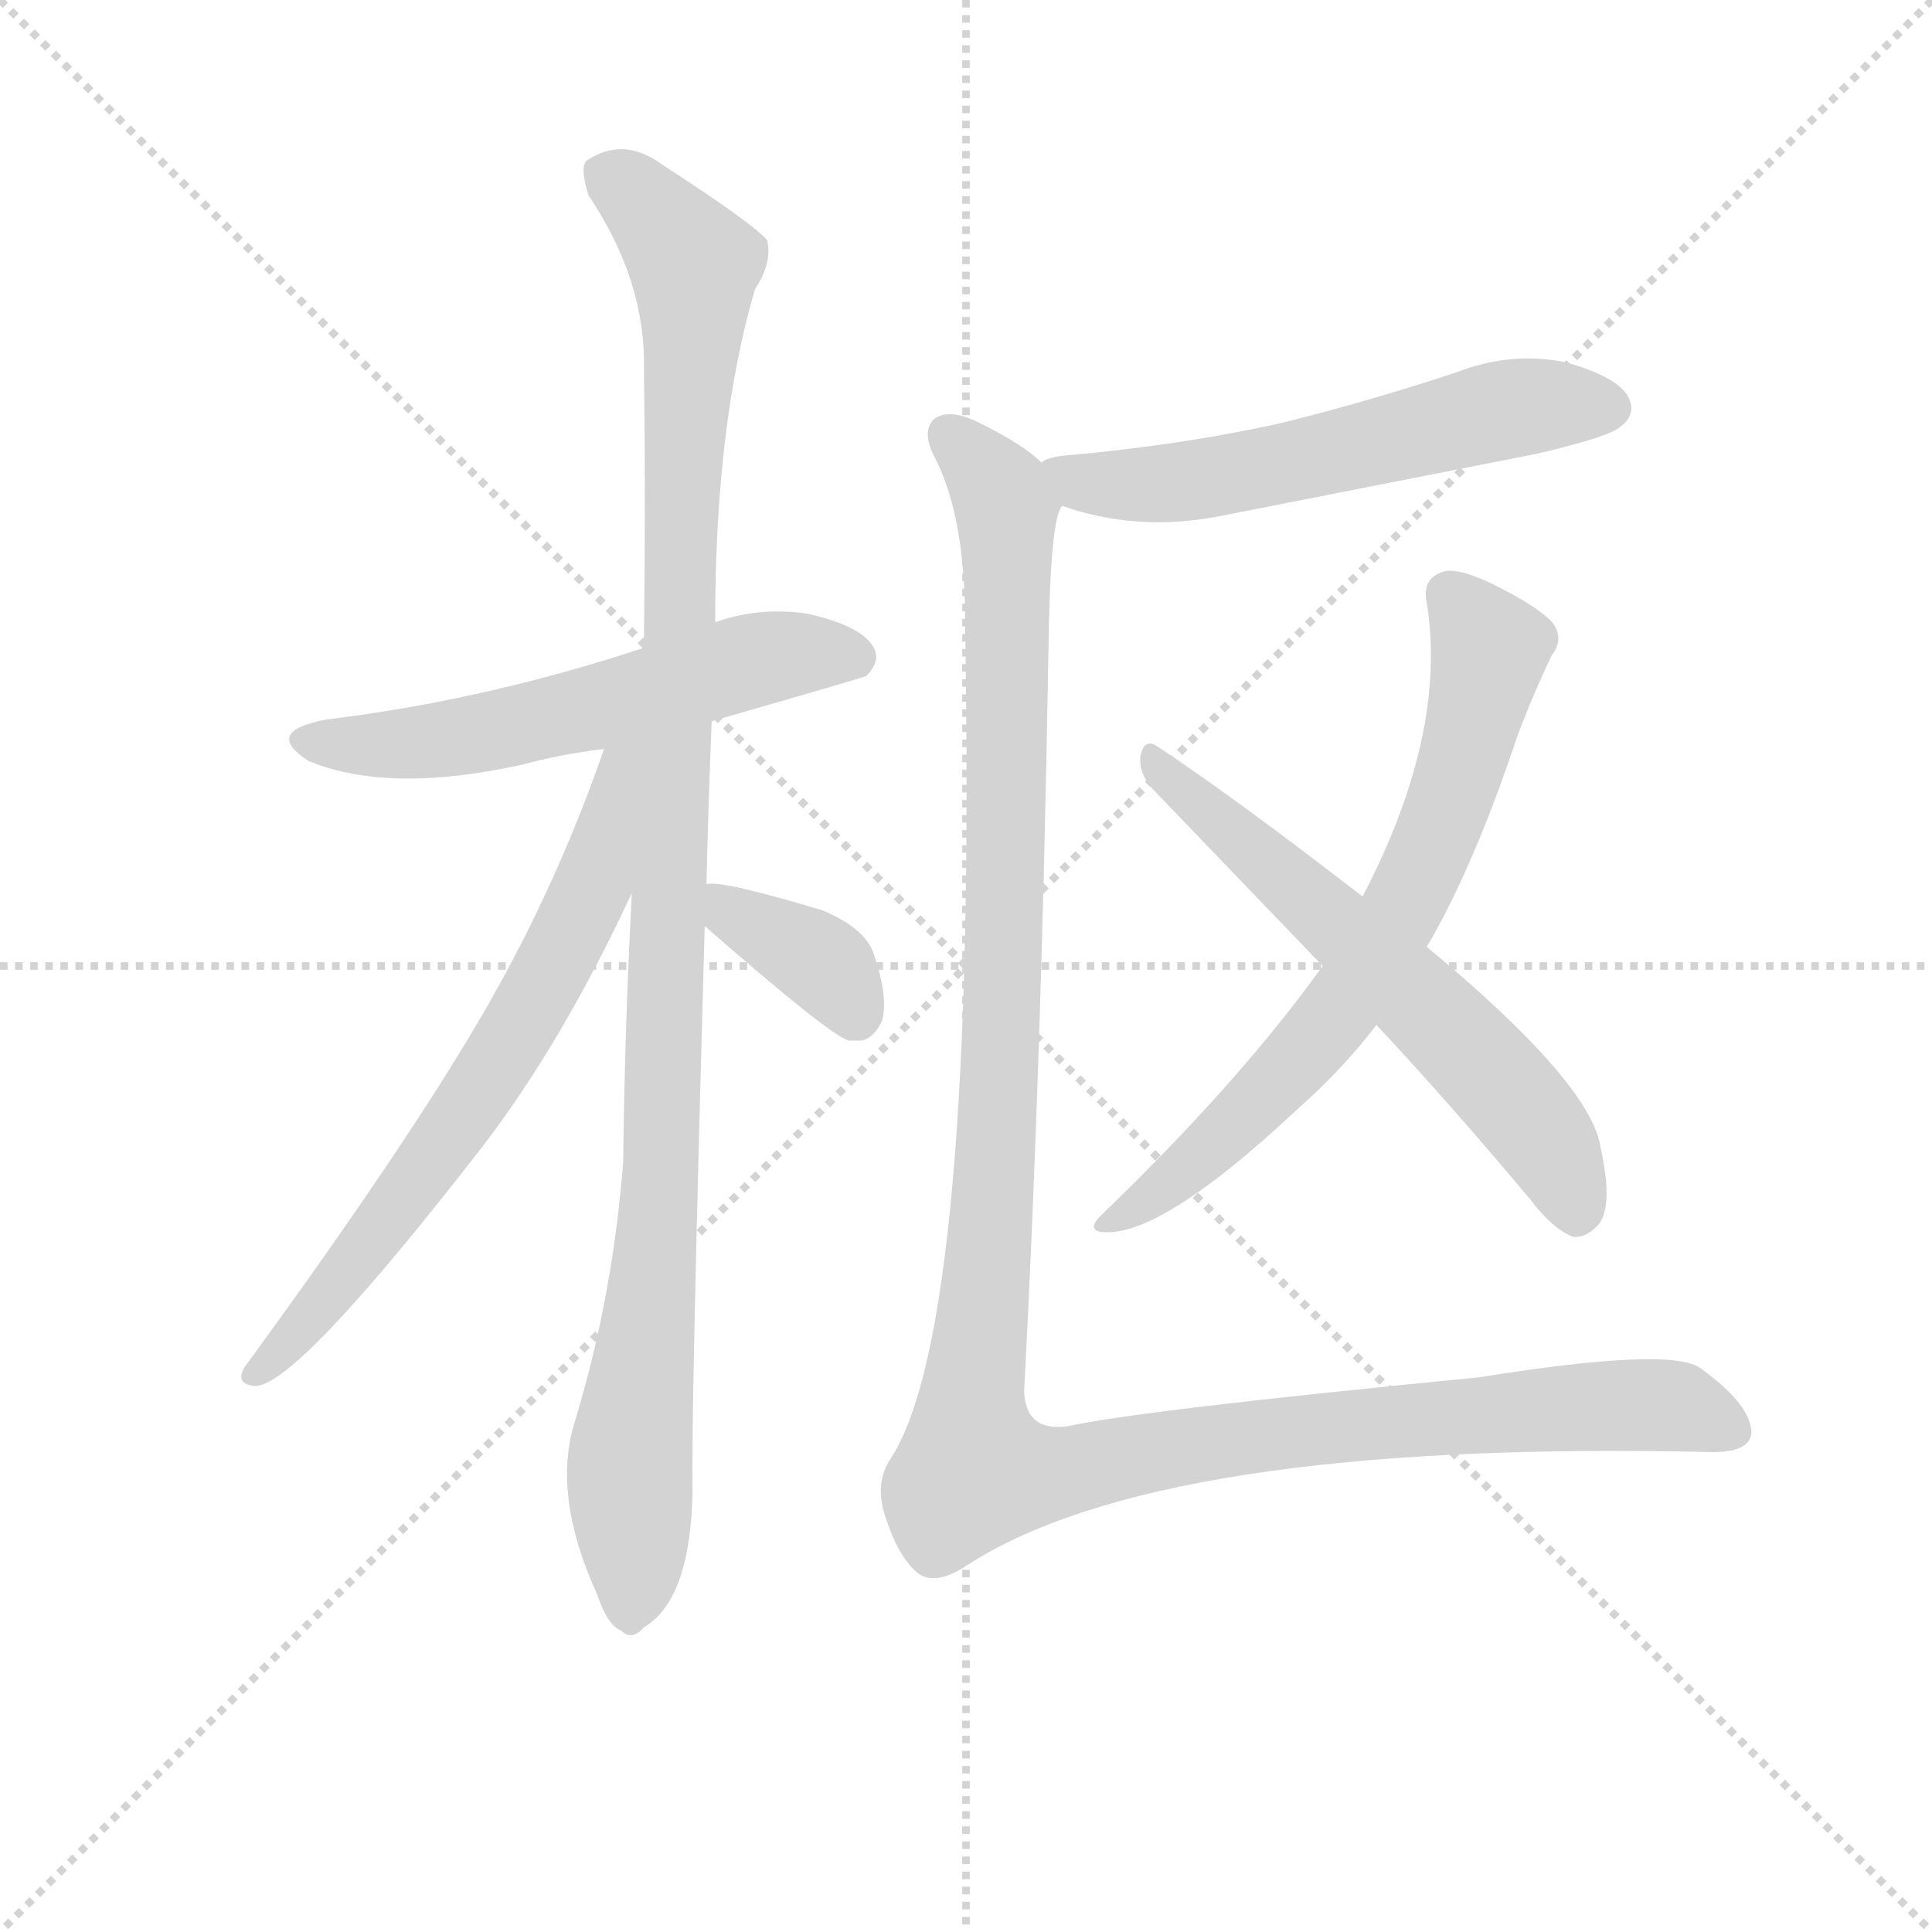 <svg version="1.1" viewBox="0 0 1024 1024" xmlns="http://www.w3.org/2000/svg">
  <g stroke="lightgray" stroke-dasharray="1,1" stroke-width="1" transform="scale(4, 4)">
    <line x1="0" y1="0" x2="256" y2="256"></line>
    <line x1="256" y1="0" x2="0" y2="256"></line>
    <line x1="128" y1="0" x2="128" y2="256"></line>
    <line x1="0" y1="128" x2="256" y2="128"></line>
  </g>
<g transform="scale(0.92, -0.92) translate(60, -900)">
   <style type="text/css">
    @keyframes keyframes0 {
      from {
       stroke: blue;
       stroke-dashoffset: 576;
       stroke-width: 128;
       }
       65% {
       animation-timing-function: step-end;
       stroke: blue;
       stroke-dashoffset: 0;
       stroke-width: 128;
       }
       to {
       stroke: black;
       stroke-width: 1024;
       }
       }
       #make-me-a-hanzi-animation-0 {
         animation: keyframes0 0.719s both;
         animation-delay: 0s;
         animation-timing-function: linear;
       }
    @keyframes keyframes1 {
      from {
       stroke: blue;
       stroke-dashoffset: 1106;
       stroke-width: 128;
       }
       78% {
       animation-timing-function: step-end;
       stroke: blue;
       stroke-dashoffset: 0;
       stroke-width: 128;
       }
       to {
       stroke: black;
       stroke-width: 1024;
       }
       }
       #make-me-a-hanzi-animation-1 {
         animation: keyframes1 1.15s both;
         animation-delay: 0.719s;
         animation-timing-function: linear;
       }
    @keyframes keyframes2 {
      from {
       stroke: blue;
       stroke-dashoffset: 680;
       stroke-width: 128;
       }
       69% {
       animation-timing-function: step-end;
       stroke: blue;
       stroke-dashoffset: 0;
       stroke-width: 128;
       }
       to {
       stroke: black;
       stroke-width: 1024;
       }
       }
       #make-me-a-hanzi-animation-2 {
         animation: keyframes2 0.803s both;
         animation-delay: 1.869s;
         animation-timing-function: linear;
       }
    @keyframes keyframes3 {
      from {
       stroke: blue;
       stroke-dashoffset: 369;
       stroke-width: 128;
       }
       55% {
       animation-timing-function: step-end;
       stroke: blue;
       stroke-dashoffset: 0;
       stroke-width: 128;
       }
       to {
       stroke: black;
       stroke-width: 1024;
       }
       }
       #make-me-a-hanzi-animation-3 {
         animation: keyframes3 0.55s both;
         animation-delay: 2.672s;
         animation-timing-function: linear;
       }
    @keyframes keyframes4 {
      from {
       stroke: blue;
       stroke-dashoffset: 581;
       stroke-width: 128;
       }
       65% {
       animation-timing-function: step-end;
       stroke: blue;
       stroke-dashoffset: 0;
       stroke-width: 128;
       }
       to {
       stroke: black;
       stroke-width: 1024;
       }
       }
       #make-me-a-hanzi-animation-4 {
         animation: keyframes4 0.723s both;
         animation-delay: 3.222s;
         animation-timing-function: linear;
       }
    @keyframes keyframes5 {
      from {
       stroke: blue;
       stroke-dashoffset: 706;
       stroke-width: 128;
       }
       70% {
       animation-timing-function: step-end;
       stroke: blue;
       stroke-dashoffset: 0;
       stroke-width: 128;
       }
       to {
       stroke: black;
       stroke-width: 1024;
       }
       }
       #make-me-a-hanzi-animation-5 {
         animation: keyframes5 0.825s both;
         animation-delay: 3.945s;
         animation-timing-function: linear;
       }
    @keyframes keyframes6 {
      from {
       stroke: blue;
       stroke-dashoffset: 612;
       stroke-width: 128;
       }
       67% {
       animation-timing-function: step-end;
       stroke: blue;
       stroke-dashoffset: 0;
       stroke-width: 128;
       }
       to {
       stroke: black;
       stroke-width: 1024;
       }
       }
       #make-me-a-hanzi-animation-6 {
         animation: keyframes6 0.748s both;
         animation-delay: 4.77s;
         animation-timing-function: linear;
       }
    @keyframes keyframes7 {
      from {
       stroke: blue;
       stroke-dashoffset: 1308;
       stroke-width: 128;
       }
       81% {
       animation-timing-function: step-end;
       stroke: blue;
       stroke-dashoffset: 0;
       stroke-width: 128;
       }
       to {
       stroke: black;
       stroke-width: 1024;
       }
       }
       #make-me-a-hanzi-animation-7 {
         animation: keyframes7 1.314s both;
         animation-delay: 5.518s;
         animation-timing-function: linear;
       }
</style>
<path d="M 350.0 484.5 Q 437.0 509.5 439.0 510.5 Q 448.0 519.5 443.0 527.5 Q 436.0 539.5 405.0 546.5 Q 377.0 550.5 352.0 541.5 L 310.0 526.5 Q 219.0 496.5 128.0 485.5 Q 91.0 478.5 118.0 461.5 Q 164.0 442.5 241.0 459.5 Q 263.0 465.5 288.0 468.5 L 350.0 484.5 Z" fill="lightgray"></path> 
<path d="M 347.0 390.5 Q 348.0 435.5 350.0 484.5 L 352.0 541.5 Q 352.0 655.5 375.0 733.5 Q 385.0 748.5 382.0 761.5 Q 375.0 770.5 321.0 805.5 Q 299.0 821.5 278.0 807.5 Q 274.0 803.5 279.0 787.5 Q 312.0 738.5 311.0 687.5 Q 312.0 614.5 311.0 532.5 Q 310.0 531.5 310.0 526.5 L 304.0 385.5 Q 300.0 310.5 299.0 230.5 Q 293.0 152.5 271.0 80.5 Q 258.0 38.5 284.0 -18.5 Q 290.0 -36.5 298.0 -39.5 Q 304.0 -45.5 311.0 -37.5 Q 338.0 -21.5 339.0 41.5 Q 338.0 81.5 346.0 366.5 L 347.0 390.5 Z" fill="lightgray"></path> 
<path d="M 288.0 468.5 Q 263.0 396.5 227.0 331.5 Q 184.0 253.5 81.0 112.5 Q 75.0 102.5 87.0 101.5 Q 111.0 101.5 218.0 239.5 Q 264.0 299.5 304.0 385.5 C 357.0 497.5 298.0 496.5 288.0 468.5 Z" fill="lightgray"></path> 
<path d="M 346.0 366.5 Q 418.0 303.5 429.0 300.5 L 436.0 300.5 Q 443.0 301.5 448.0 311.5 Q 452.0 324.5 444.0 348.5 Q 440.0 364.5 414.0 375.5 Q 354.0 393.5 347.0 390.5 C 321.0 388.5 323.0 386.5 346.0 366.5 Z" fill="lightgray"></path> 
<path d="M 552.0 608.5 Q 595.0 593.5 642.0 602.5 L 825.0 638.5 Q 868.0 648.5 874.0 654.5 Q 883.0 661.5 878.0 671.5 Q 871.0 683.5 841.0 691.5 Q 810.0 697.5 779.0 685.5 Q 731.0 669.5 679.0 656.5 Q 621.0 643.5 553.0 637.5 Q 543.0 636.5 540.0 633.5 C 512.0 623.5 523.0 617.5 552.0 608.5 Z" fill="lightgray"></path> 
<path d="M 762.0 354.5 Q 789.0 400.5 814.0 475.5 Q 823.0 499.5 834.0 522.5 Q 841.0 531.5 835.0 540.5 Q 828.0 549.5 800.0 563.5 Q 779.0 573.5 771.0 570.5 Q 759.0 566.5 762.0 552.5 Q 774.0 477.5 725.0 383.5 L 702.0 343.5 Q 654.0 276.5 574.0 199.5 Q 567.0 192.5 573.0 190.5 Q 606.0 184.5 688.0 261.5 Q 713.0 283.5 733.0 309.5 L 762.0 354.5 Z" fill="lightgray"></path> 
<path d="M 733.0 309.5 Q 776.0 263.5 822.0 208.5 Q 834.0 192.5 846.0 187.5 Q 853.0 186.5 860.0 193.5 Q 870.0 203.5 862.0 239.5 Q 856.0 276.5 762.0 354.5 L 725.0 383.5 Q 650.0 441.5 606.0 470.5 Q 599.0 474.5 597.0 464.5 Q 596.0 454.5 604.0 445.5 L 702.0 343.5 L 733.0 309.5 Z" fill="lightgray"></path> 
<path d="M 540.0 633.5 Q 530.0 643.5 506.0 655.5 Q 487.0 665.5 478.0 658.5 Q 471.0 651.5 478.0 637.5 Q 496.0 603.5 496.0 541.5 Q 503.0 135.5 453.0 59.5 Q 443.0 44.5 451.0 23.5 Q 458.0 2.5 469.0 -6.5 Q 479.0 -13.5 496.0 -2.5 Q 607.0 70.5 923.0 63.5 Q 948.0 62.5 949.0 74.5 Q 949.0 90.5 920.0 111.5 Q 904.0 124.5 792.0 106.5 Q 597.0 87.5 556.0 78.5 Q 531.0 74.5 530.0 98.5 Q 540.0 285.5 544.0 524.5 Q 545.0 602.5 552.0 608.5 C 555.0 623.5 555.0 623.5 540.0 633.5 Z" fill="lightgray"></path> 
      <clipPath id="make-me-a-hanzi-clip-0">
      <path d="M 350.0 484.5 Q 437.0 509.5 439.0 510.5 Q 448.0 519.5 443.0 527.5 Q 436.0 539.5 405.0 546.5 Q 377.0 550.5 352.0 541.5 L 310.0 526.5 Q 219.0 496.5 128.0 485.5 Q 91.0 478.5 118.0 461.5 Q 164.0 442.5 241.0 459.5 Q 263.0 465.5 288.0 468.5 L 350.0 484.5 Z" fill="lightgray"></path>
      </clipPath>
      <path clip-path="url(#make-me-a-hanzi-clip-0)" d="M 120.0 474.5 L 165.0 470.5 L 210.0 475.5 L 385.0 521.5 L 434.0 519.5 " fill="none" id="make-me-a-hanzi-animation-0" stroke-dasharray="448 896" stroke-linecap="round"></path>

      <clipPath id="make-me-a-hanzi-clip-1">
      <path d="M 347.0 390.5 Q 348.0 435.5 350.0 484.5 L 352.0 541.5 Q 352.0 655.5 375.0 733.5 Q 385.0 748.5 382.0 761.5 Q 375.0 770.5 321.0 805.5 Q 299.0 821.5 278.0 807.5 Q 274.0 803.5 279.0 787.5 Q 312.0 738.5 311.0 687.5 Q 312.0 614.5 311.0 532.5 Q 310.0 531.5 310.0 526.5 L 304.0 385.5 Q 300.0 310.5 299.0 230.5 Q 293.0 152.5 271.0 80.5 Q 258.0 38.5 284.0 -18.5 Q 290.0 -36.5 298.0 -39.5 Q 304.0 -45.5 311.0 -37.5 Q 338.0 -21.5 339.0 41.5 Q 338.0 81.5 346.0 366.5 L 347.0 390.5 Z" fill="lightgray"></path>
      </clipPath>
      <path clip-path="url(#make-me-a-hanzi-clip-1)" d="M 289.0 801.5 L 340.0 747.5 L 322.0 234.5 L 303.0 66.5 L 303.0 -26.5 " fill="none" id="make-me-a-hanzi-animation-1" stroke-dasharray="978 1956" stroke-linecap="round"></path>

      <clipPath id="make-me-a-hanzi-clip-2">
      <path d="M 288.0 468.5 Q 263.0 396.5 227.0 331.5 Q 184.0 253.5 81.0 112.5 Q 75.0 102.5 87.0 101.5 Q 111.0 101.5 218.0 239.5 Q 264.0 299.5 304.0 385.5 C 357.0 497.5 298.0 496.5 288.0 468.5 Z" fill="lightgray"></path>
      </clipPath>
      <path clip-path="url(#make-me-a-hanzi-clip-2)" d="M 304.0 466.5 L 295.0 458.5 L 281.0 387.5 L 222.0 279.5 L 152.0 180.5 L 88.0 109.5 " fill="none" id="make-me-a-hanzi-animation-2" stroke-dasharray="552 1104" stroke-linecap="round"></path>

      <clipPath id="make-me-a-hanzi-clip-3">
      <path d="M 346.0 366.5 Q 418.0 303.5 429.0 300.5 L 436.0 300.5 Q 443.0 301.5 448.0 311.5 Q 452.0 324.5 444.0 348.5 Q 440.0 364.5 414.0 375.5 Q 354.0 393.5 347.0 390.5 C 321.0 388.5 323.0 386.5 346.0 366.5 Z" fill="lightgray"></path>
      </clipPath>
      <path clip-path="url(#make-me-a-hanzi-clip-3)" d="M 350.0 384.5 L 365.0 369.5 L 416.0 343.5 L 433.0 313.5 " fill="none" id="make-me-a-hanzi-animation-3" stroke-dasharray="241 482" stroke-linecap="round"></path>

      <clipPath id="make-me-a-hanzi-clip-4">
      <path d="M 552.0 608.5 Q 595.0 593.5 642.0 602.5 L 825.0 638.5 Q 868.0 648.5 874.0 654.5 Q 883.0 661.5 878.0 671.5 Q 871.0 683.5 841.0 691.5 Q 810.0 697.5 779.0 685.5 Q 731.0 669.5 679.0 656.5 Q 621.0 643.5 553.0 637.5 Q 543.0 636.5 540.0 633.5 C 512.0 623.5 523.0 617.5 552.0 608.5 Z" fill="lightgray"></path>
      </clipPath>
      <path clip-path="url(#make-me-a-hanzi-clip-4)" d="M 548.0 629.5 L 577.0 620.5 L 604.0 620.5 L 706.0 638.5 L 807.0 664.5 L 867.0 665.5 " fill="none" id="make-me-a-hanzi-animation-4" stroke-dasharray="453 906" stroke-linecap="round"></path>

      <clipPath id="make-me-a-hanzi-clip-5">
      <path d="M 762.0 354.5 Q 789.0 400.5 814.0 475.5 Q 823.0 499.5 834.0 522.5 Q 841.0 531.5 835.0 540.5 Q 828.0 549.5 800.0 563.5 Q 779.0 573.5 771.0 570.5 Q 759.0 566.5 762.0 552.5 Q 774.0 477.5 725.0 383.5 L 702.0 343.5 Q 654.0 276.5 574.0 199.5 Q 567.0 192.5 573.0 190.5 Q 606.0 184.5 688.0 261.5 Q 713.0 283.5 733.0 309.5 L 762.0 354.5 Z" fill="lightgray"></path>
      </clipPath>
      <path clip-path="url(#make-me-a-hanzi-clip-5)" d="M 775.0 557.5 L 798.0 526.5 L 777.0 444.5 L 745.0 371.5 L 712.0 318.5 L 667.0 266.5 L 612.0 216.5 L 577.0 194.5 " fill="none" id="make-me-a-hanzi-animation-5" stroke-dasharray="578 1156" stroke-linecap="round"></path>

      <clipPath id="make-me-a-hanzi-clip-6">
      <path d="M 733.0 309.5 Q 776.0 263.5 822.0 208.5 Q 834.0 192.5 846.0 187.5 Q 853.0 186.5 860.0 193.5 Q 870.0 203.5 862.0 239.5 Q 856.0 276.5 762.0 354.5 L 725.0 383.5 Q 650.0 441.5 606.0 470.5 Q 599.0 474.5 597.0 464.5 Q 596.0 454.5 604.0 445.5 L 702.0 343.5 L 733.0 309.5 Z" fill="lightgray"></path>
      </clipPath>
      <path clip-path="url(#make-me-a-hanzi-clip-6)" d="M 606.0 460.5 L 784.0 297.5 L 829.0 245.5 L 848.0 203.5 " fill="none" id="make-me-a-hanzi-animation-6" stroke-dasharray="484 968" stroke-linecap="round"></path>

      <clipPath id="make-me-a-hanzi-clip-7">
      <path d="M 540.0 633.5 Q 530.0 643.5 506.0 655.5 Q 487.0 665.5 478.0 658.5 Q 471.0 651.5 478.0 637.5 Q 496.0 603.5 496.0 541.5 Q 503.0 135.5 453.0 59.5 Q 443.0 44.5 451.0 23.5 Q 458.0 2.5 469.0 -6.5 Q 479.0 -13.5 496.0 -2.5 Q 607.0 70.5 923.0 63.5 Q 948.0 62.5 949.0 74.5 Q 949.0 90.5 920.0 111.5 Q 904.0 124.5 792.0 106.5 Q 597.0 87.5 556.0 78.5 Q 531.0 74.5 530.0 98.5 Q 540.0 285.5 544.0 524.5 Q 545.0 602.5 552.0 608.5 C 555.0 623.5 555.0 623.5 540.0 633.5 Z" fill="lightgray"></path>
      </clipPath>
      <path clip-path="url(#make-me-a-hanzi-clip-7)" d="M 486.0 650.5 L 517.0 614.5 L 521.0 578.5 L 518.0 315.5 L 501.0 52.5 L 537.0 49.5 L 672.0 74.5 L 829.0 88.5 L 901.0 90.5 L 937.0 77.5 " fill="none" id="make-me-a-hanzi-animation-7" stroke-dasharray="1180 2360" stroke-linecap="round"></path>

</g>
</svg>
